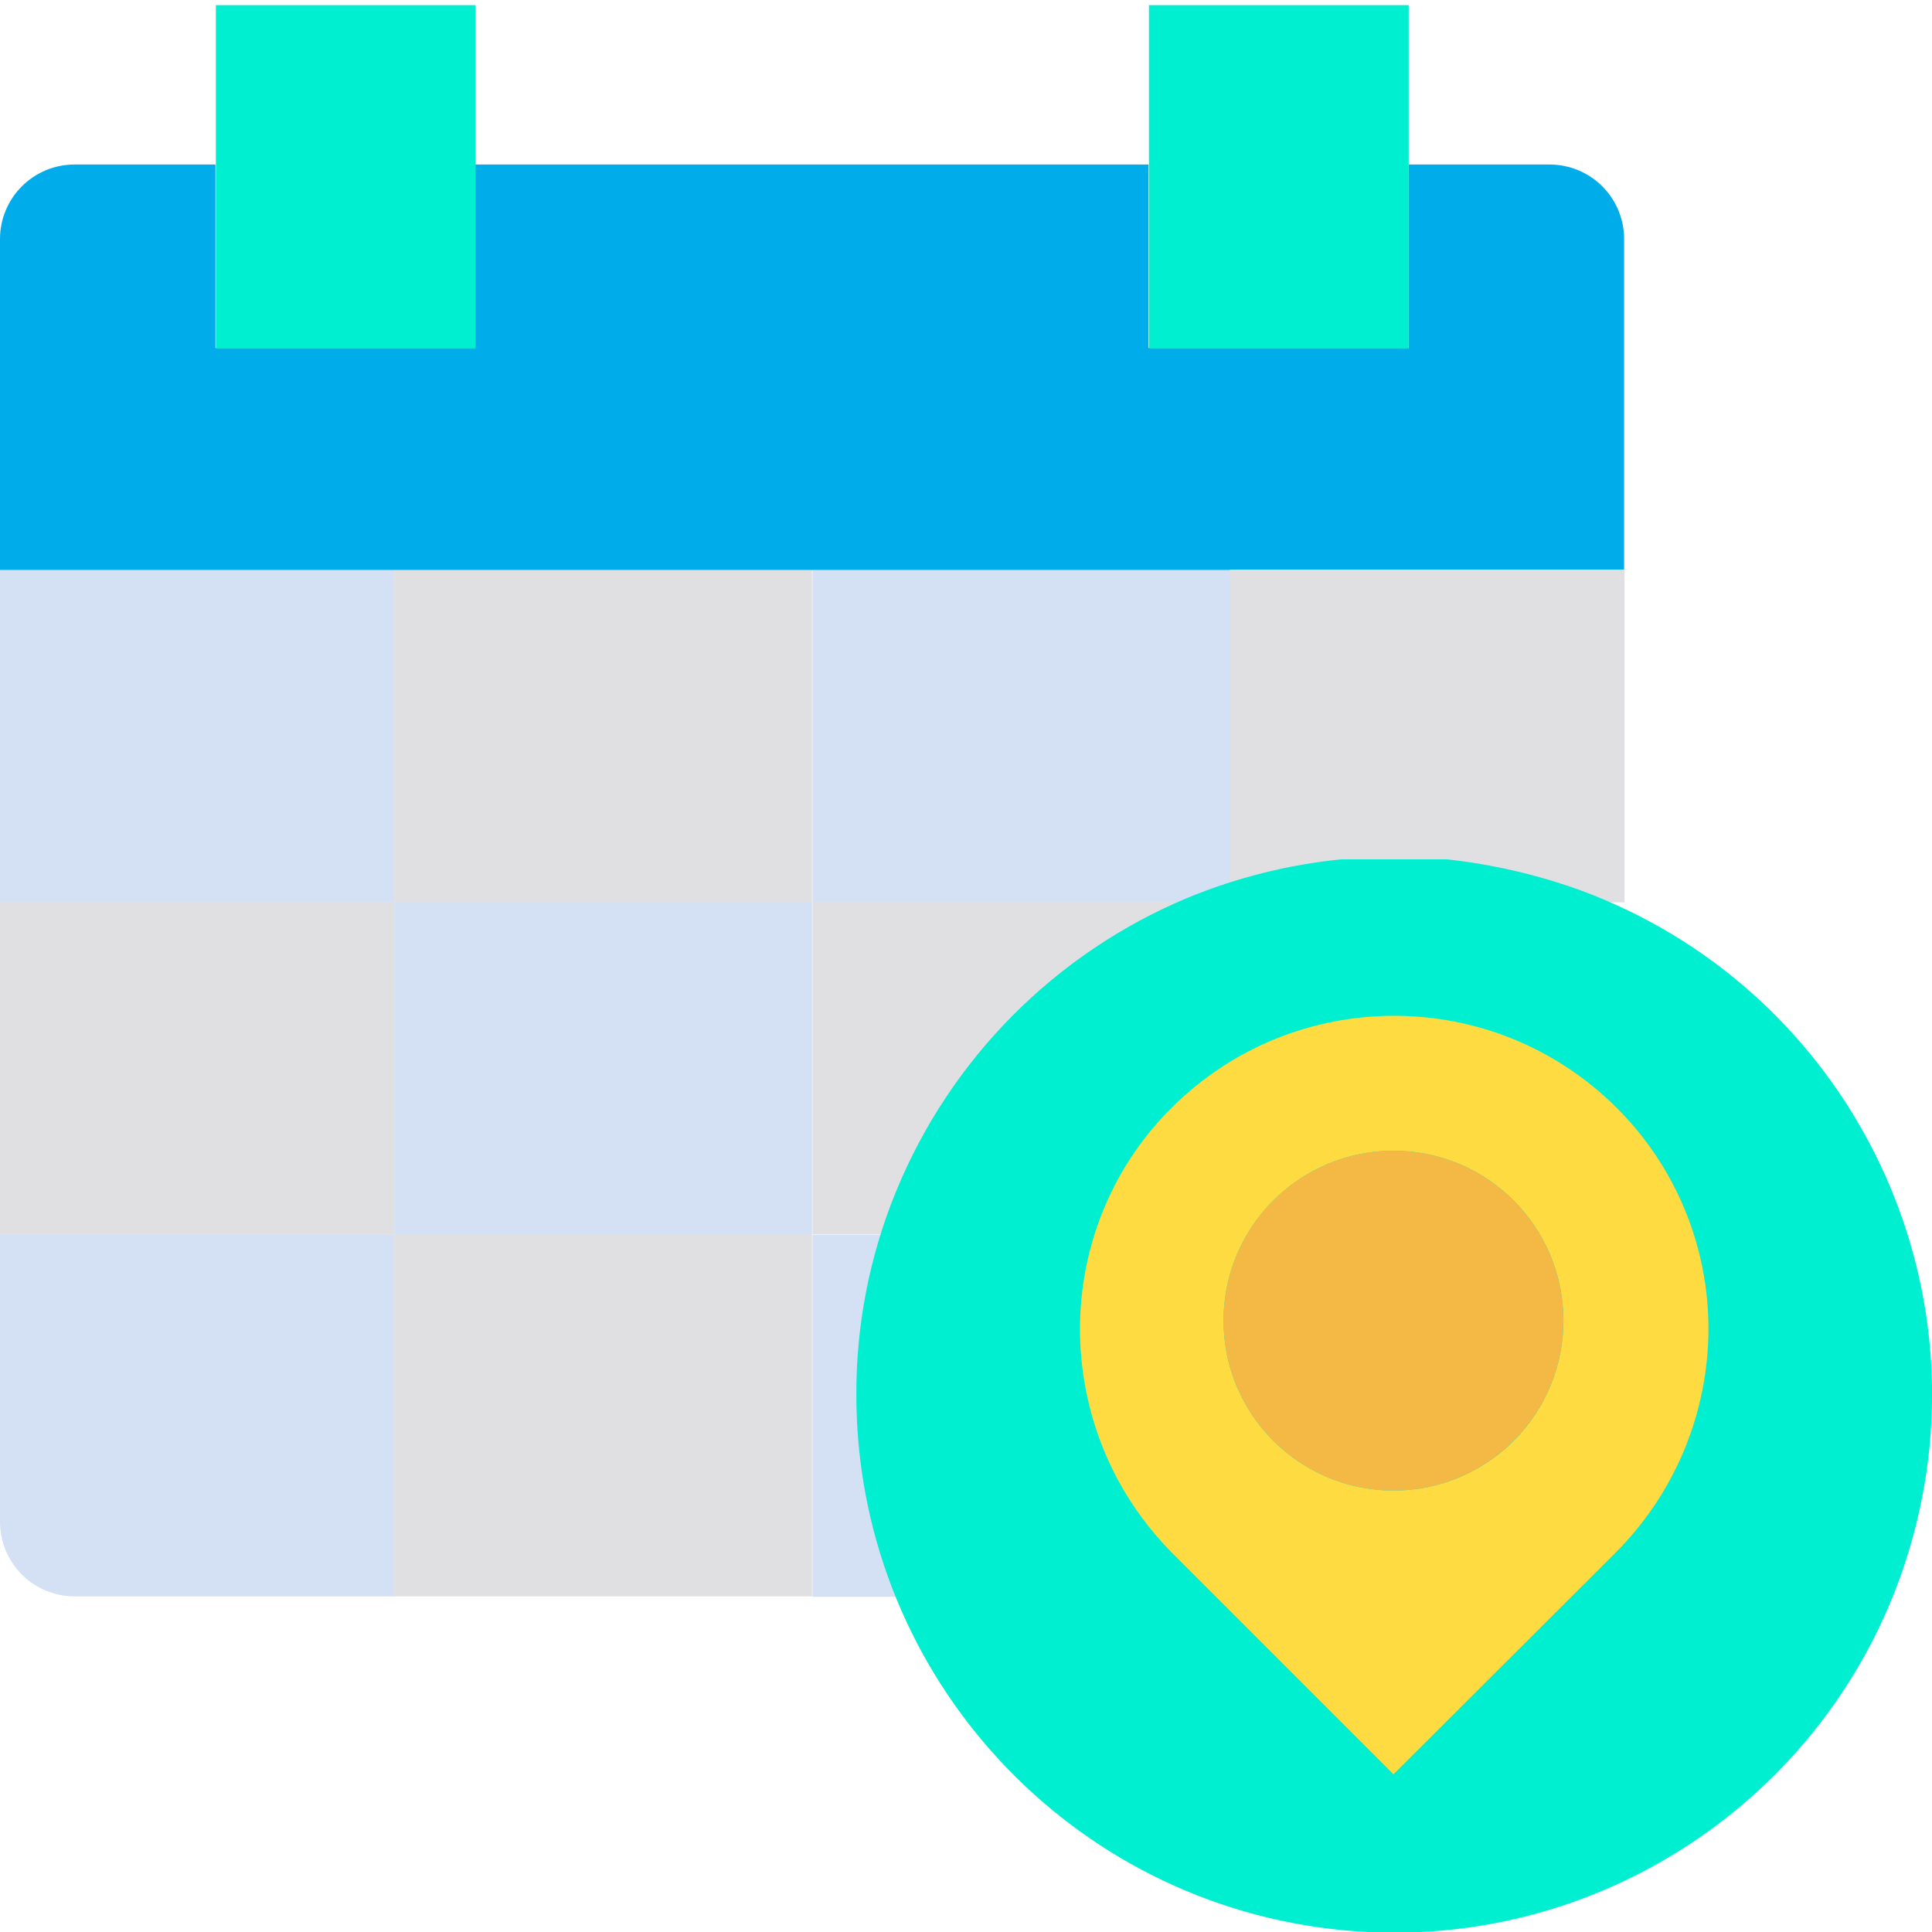 <svg height="458pt" viewBox="0 -1 458.22 458" width="458pt" xmlns="http://www.w3.org/2000/svg"><path d="m385.301 134.109v78.801h-32c-4.102-.398-8.402-.602-12.602-.602-4.301 0-8.5.203-12.598.602h-36.301v-78.801zm0 0" fill="#e0e0e2"/><path d="m291.699 134.109h-291.699v-78.5c-.008-4.695 1.855-9.203 5.176-12.523 3.32-3.32 7.828-5.184 12.523-5.176h33.402v43.5h61.598v-43.5h159.699v43.5h61.703v-43.5h33.398c4.695-.008 9.203 1.855 12.523 5.176 3.324 3.32 5.184 7.828 5.176 12.523v78.402h-93.5zm0 0" fill="#00acea"/><path d="m334.102 37.91v43.602h-61.602v-81.402h61.602zm0 0" fill="#00efd1"/><path d="m291.699 221.91c-31.449 13.059-56.367 38.156-69.199 69.699h-29.801v-78.801h99.102v9.102zm0 0" fill="#e0e0e2"/><path d="m192.699 134.109h99.102v78.801h-99.102zm0 0" fill="#d4e1f4"/><path d="m222.5 291.609c-11.105 27.383-12.414 57.766-3.699 86h-26.102v-85.898h29.801zm0 0" fill="#d4e1f4"/><path d="m93.5 291.609h99.102v85.902h-99.102zm0 0" fill="#e0e0e2"/><path d="m93.5 212.809h99.102v78.801h-99.102zm0 0" fill="#d4e1f4"/><path d="m93.5 134.109h99.102v78.801h-99.102zm0 0" fill="#e0e0e2"/><path d="m112.801 37.91v43.602h-61.602v-81.402h61.602zm0 0" fill="#00efd1"/><path d="m93.5 291.609v85.902h-75.801c-4.695.008-9.203-1.855-12.523-5.176-3.32-3.32-5.184-7.828-5.176-12.527v-68.199zm0 0" fill="#d4e1f4"/><path d="m0 212.809h93.5v78.801h-93.5zm0 0" fill="#e0e0e2"/><path d="m0 134.109h93.5v78.801h-93.5zm0 0" fill="#d4e1f4"/><path d="m375.301 210.211c60.512 22.605 94.57 86.875 79.305 149.641-15.266 62.766-75.039 104.211-139.172 96.5-64.137-7.711-112.383-62.145-112.332-126.742-.043-16.492 3.148-32.836 9.398-48.098 12.895-31.504 37.789-56.582 69.199-69.703 11.598-4.77 23.824-7.836 36.301-9.098h25.199c10.965 1.195 21.742 3.711 32.102 7.5zm0 0" fill="#00efd1"/><path d="m383.398 261.609c13.977 13.895 21.824 32.793 21.801 52.5-.043 19.93-7.992 39.023-22.098 53.102l-52.602 52.5-52.602-52.602c-5.062-5.129-9.375-10.953-12.797-17.301-15.203-28.398-11.102-64.398 12.797-88.199 29.16-29.066 76.34-29.066 105.5 0zm-12.598 50.5c0-22.258-18.043-40.301-40.301-40.301s-40.301 18.043-40.301 40.301 18.043 40.301 40.301 40.301c10.691.016 20.953-4.227 28.512-11.789 7.562-7.559 11.805-17.82 11.789-28.512zm0 0" fill="#fedb41"/><path d="m330.5 271.809c22.258 0 40.301 18.043 40.301 40.301s-18.043 40.301-40.301 40.301-40.301-18.043-40.301-40.301c-.016-10.691 4.227-20.949 11.789-28.512 7.559-7.562 17.82-11.801 28.512-11.789zm0 0" fill="#f4b844"/></svg>